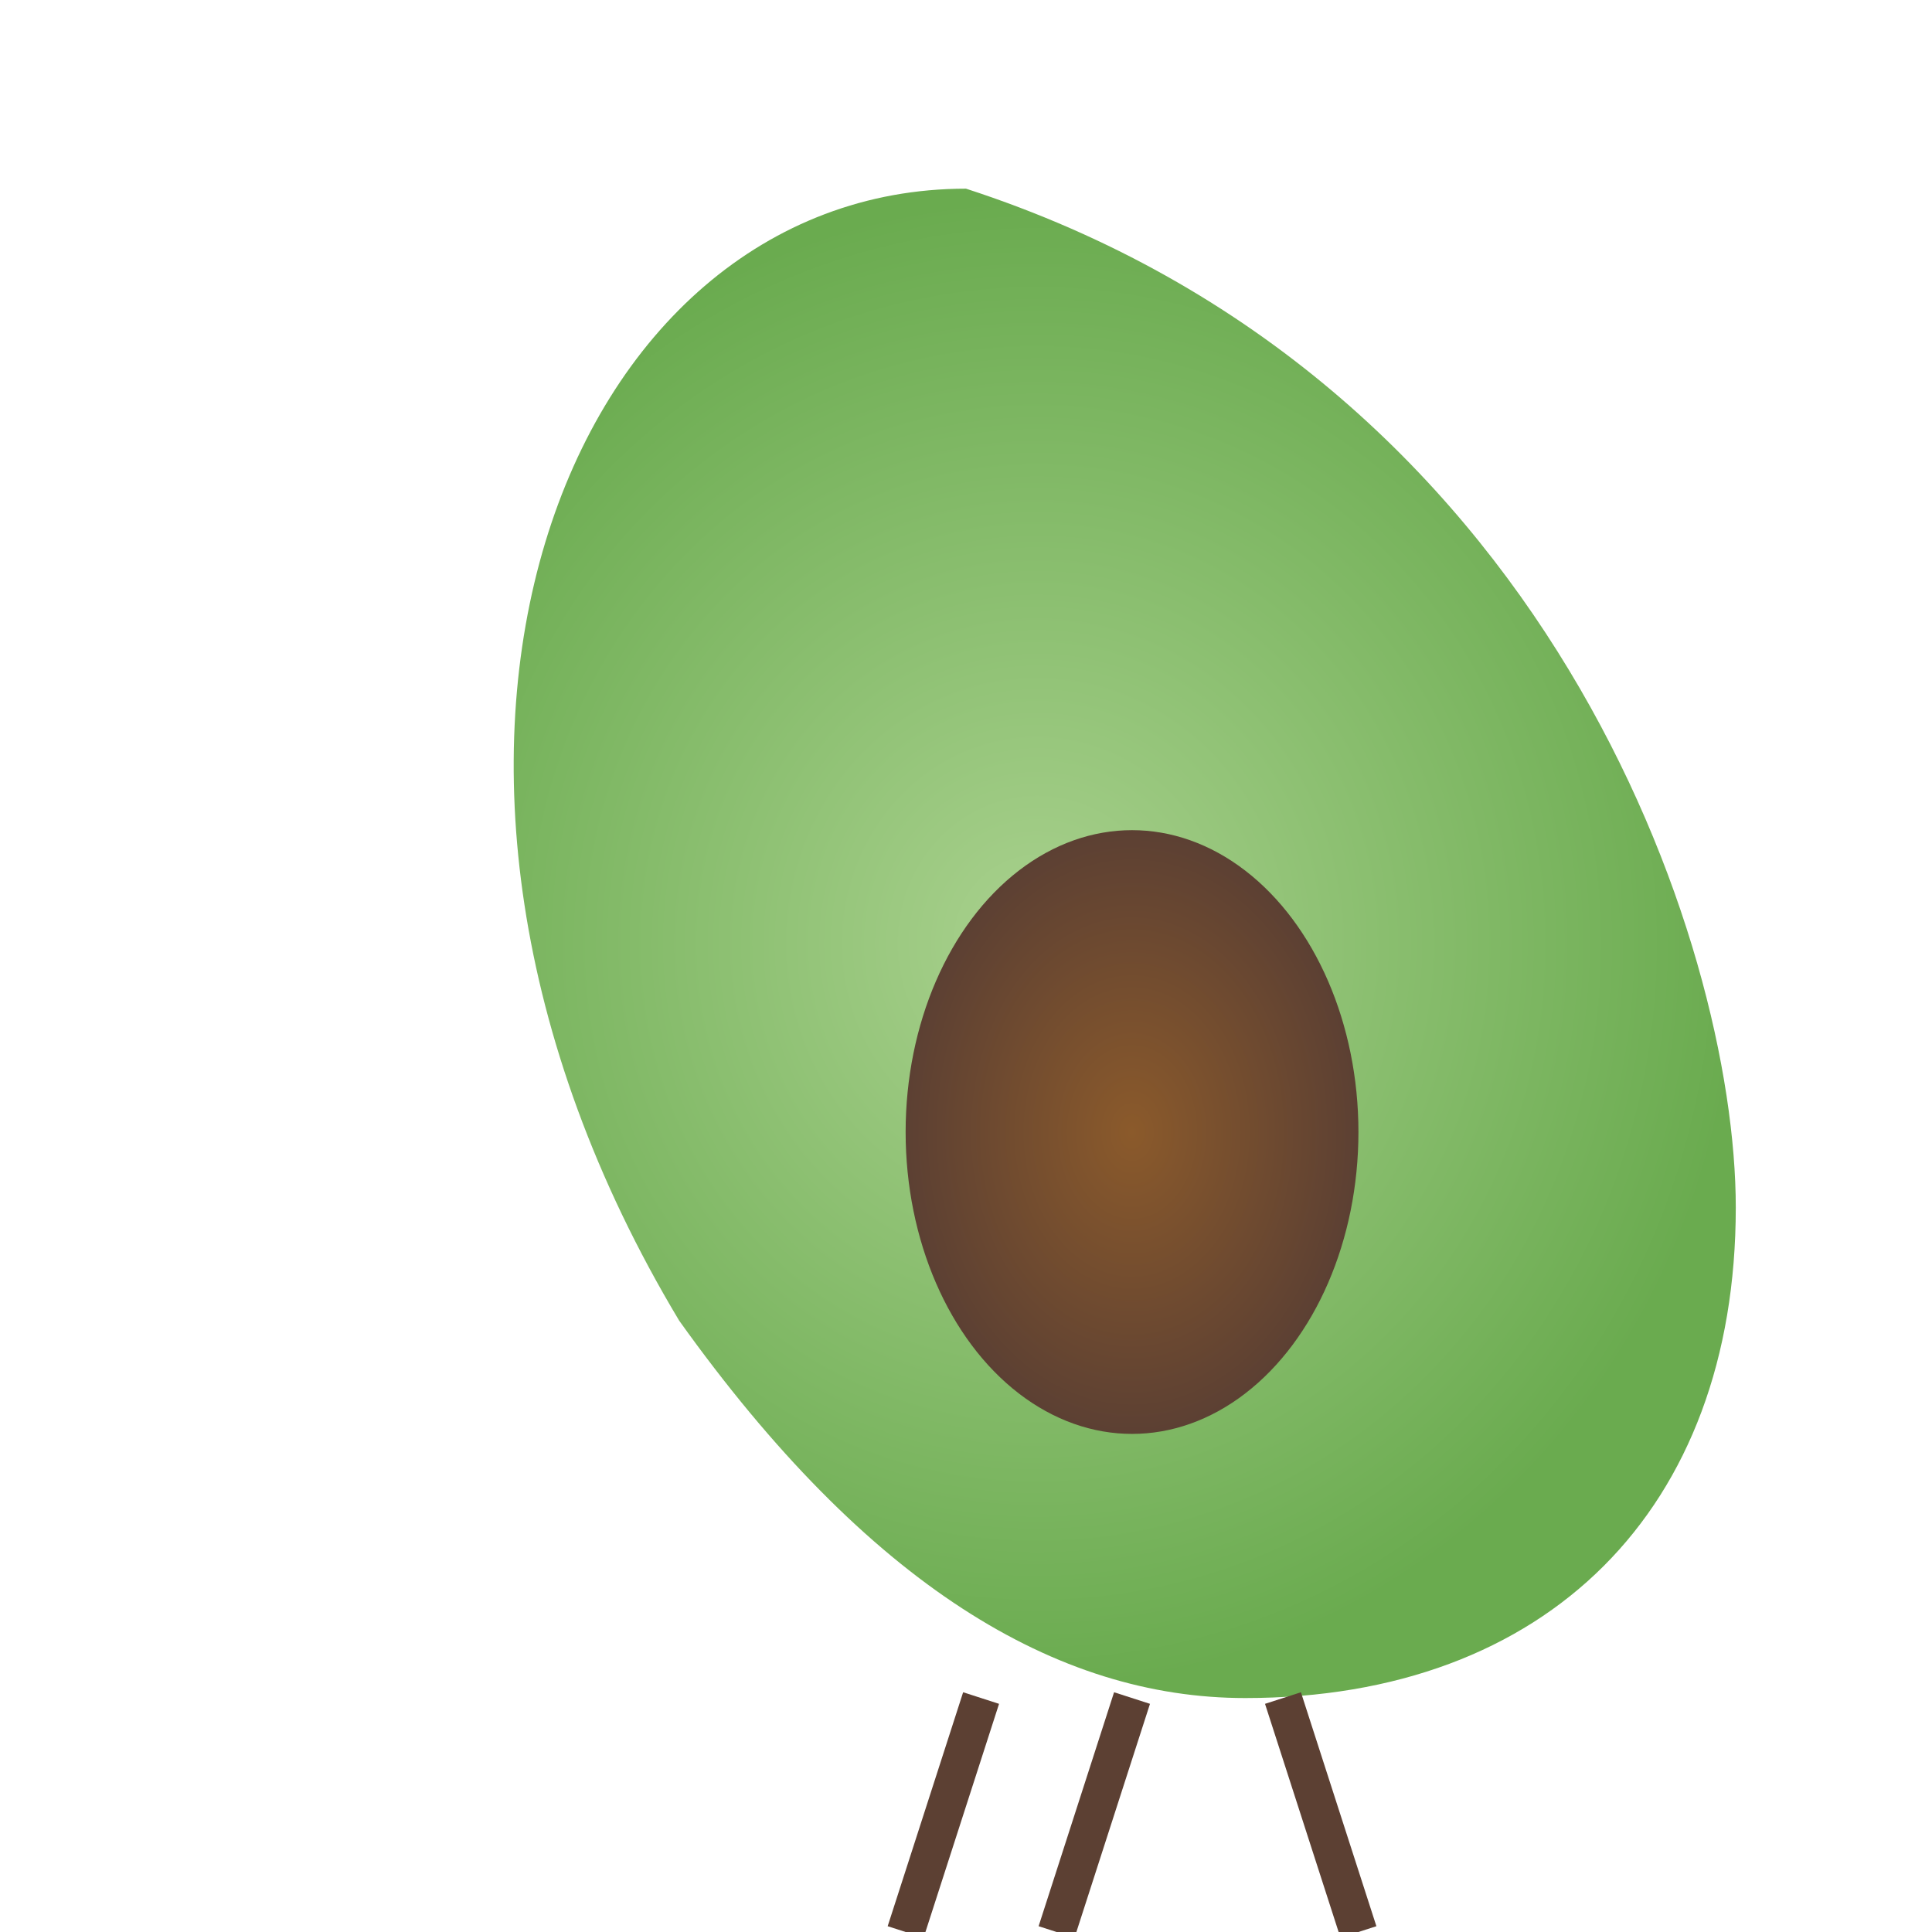 <svg viewBox="0 0 512 512" xmlns="http://www.w3.org/2000/svg">
  <defs>
    <radialGradient id="avocadoGradient" cx="0.5" cy="0.5" r="0.5" fx="0.5" fy="0.5">
      <stop offset="0%" stop-color="#A9D18E"/>
      <stop offset="100%" stop-color="#6AAB4F"/>
    </radialGradient>
    <radialGradient id="seedGradient" cx="0.5" cy="0.5" r="0.5" fx="0.5" fy="0.5">
      <stop offset="0%" stop-color="#8B5A2B"/>
      <stop offset="100%" stop-color="#5C4033"/>
    </radialGradient>
  </defs>
  <!-- Avocado shape -->
  <path d="M256,50
          C150,50 90,200 180,350
          C230,420 280,450 330,450
          C410,450 460,400 460,320
          C460,250 410,100 256,50
          Z" 
        fill="url(#avocadoGradient)"/>
  <!-- Avocado seed (seat) -->
  <ellipse cx="300" cy="300" rx="60" ry="80" fill="url(#seedGradient)"/>
  <!-- Chair legs -->
  <line x1="260" y1="450" x2="240" y2="512" stroke="#5C4033" stroke-width="10"/>
  <line x1="300" y1="450" x2="280" y2="512" stroke="#5C4033" stroke-width="10"/>
  <line x1="340" y1="450" x2="360" y2="512" stroke="#5C4033" stroke-width="10"/>
</svg>